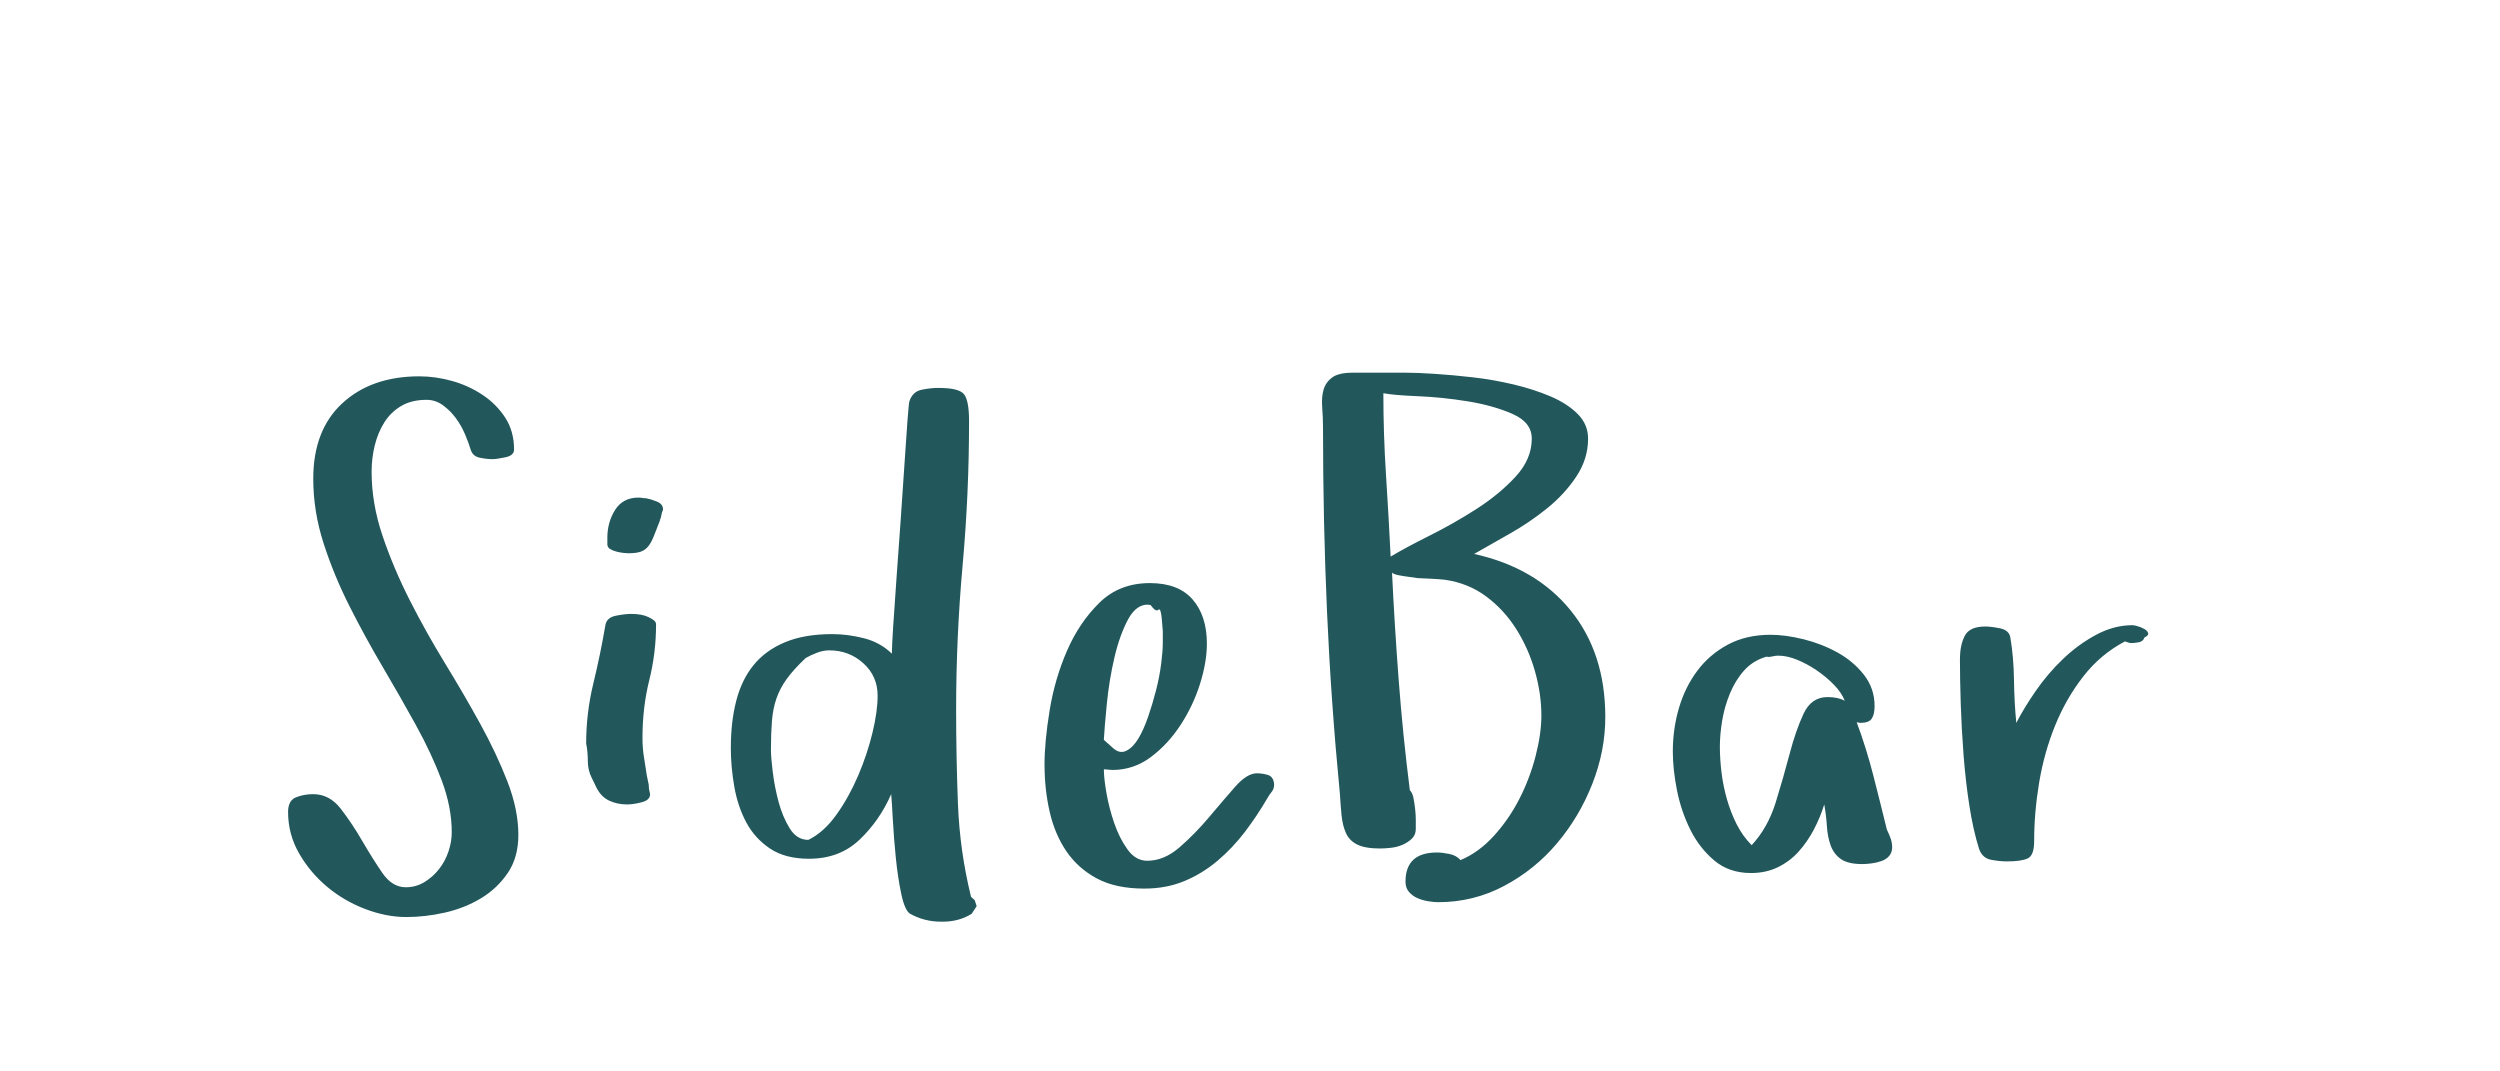 <?xml version="1.0"?>
<svg version="1.1" xmlns="http://www.w3.org/2000/svg" width="140" height="60" style=""><path fill="#22585c" d="M16.132,45.475q0-0.649,0.445-0.826t0.965-0.176q0.909,0,1.54,0.816t1.197,1.791t1.123,1.791t1.317,0.816q0.575,0,1.048-0.288t0.816-0.724t0.529-0.983t0.186-1.085q0-1.41-0.566-2.913t-1.447-3.099t-1.865-3.266t-1.855-3.396t-1.447-3.516t-0.575-3.609q0-2.728,1.633-4.23t4.305-1.503q0.909,0,1.837,0.26t1.707,0.779t1.271,1.28t0.492,1.781q0,0.334-0.492,0.436t-0.714,0.102q-0.334,0-0.724-0.083t-0.501-0.455t-0.315-0.854t-0.51-0.9t-0.724-0.724t-0.918-0.306q-0.835,0-1.419,0.343t-0.946,0.918t-0.538,1.29t-0.176,1.475q0,1.781,0.612,3.59t1.521,3.6t1.976,3.535t1.976,3.396t1.521,3.229t0.612,2.987q0,1.262-0.594,2.134t-1.503,1.419t-2.013,0.798t-2.162,0.25q-1.132,0-2.319-0.455t-2.134-1.252t-1.559-1.865t-0.612-2.31z M32.825,41.634q0-1.707,0.399-3.349t0.677-3.275q0.074-0.427,0.584-0.529t0.863-0.102q0.612,0,0.983,0.186q0.148,0.074,0.278,0.167t0.13,0.241q0,1.596-0.38,3.117t-0.38,3.229q0,0.575,0.083,1.085t0.158,1.011l0.111,0.538q0,0.148,0.019,0.26t0.056,0.26q0,0.334-0.473,0.455t-0.826,0.121q-0.538,0-0.993-0.213t-0.714-0.733l-0.26-0.538q-0.223-0.427-0.223-0.956t-0.093-0.974z M34.012,30.464l0-0.353q0-0.872,0.436-1.559t1.308-0.687q0.111,0,0.213,0.019t0.213,0.019q0.223,0.037,0.584,0.176t0.362,0.436l0,0.037q-0.074,0.148-0.093,0.306t-0.093,0.269l0.037-0.037q-0.223,0.575-0.362,0.928t-0.306,0.566t-0.417,0.306t-0.714,0.093q-0.074,0-0.26-0.019t-0.399-0.074t-0.362-0.148t-0.148-0.278z M40.927,41.856q0-1.447,0.306-2.625t0.974-1.995t1.753-1.271t2.644-0.455q0.872,0,1.781,0.232t1.559,0.863q0-0.371,0.074-1.531t0.186-2.7t0.232-3.229t0.213-3.136t0.167-2.431t0.111-1.113q0.186-0.538,0.687-0.64t0.946-0.102q1.169,0,1.438,0.371t0.269,1.484q0,4.063-0.362,8.09t-0.362,8.09q0,2.616,0.102,5.26t0.733,5.205l0.204,0.186l0.111,0.334l-0.278,0.427q-0.705,0.445-1.633,0.445l-0.074,0q-0.946,0-1.744-0.445q-0.297-0.186-0.492-1.104t-0.306-2.022t-0.167-2.125t-0.093-1.447q-0.649,1.484-1.772,2.551t-2.83,1.067q-1.336,0-2.189-0.575t-1.327-1.466t-0.668-1.995t-0.195-2.199z M43.172,41.968q0,0.427,0.102,1.262t0.325,1.67t0.622,1.484t1.048,0.649q0.872-0.427,1.577-1.419t1.215-2.189t0.798-2.394t0.288-2.069q0-1.095-0.798-1.818t-1.911-0.724q-0.334,0-0.677,0.13t-0.64,0.297q-0.687,0.649-1.067,1.178t-0.575,1.095t-0.25,1.252t-0.056,1.596z M58.492,42.84q0-1.299,0.288-3.062t0.974-3.34t1.809-2.681t2.83-1.104q1.596,0,2.394,0.918t0.798,2.477q0,1.021-0.38,2.236t-1.085,2.301t-1.67,1.809t-2.152,0.724l-0.482-0.037q0,0.501,0.148,1.345t0.436,1.679t0.742,1.466t1.104,0.631q0.946,0,1.818-0.761t1.651-1.688t1.447-1.688t1.225-0.761q0.297,0,0.612,0.093t0.353,0.52q0,0.26-0.139,0.427t-0.25,0.371q-0.575,0.983-1.252,1.874t-1.531,1.614t-1.865,1.141t-2.236,0.417q-1.596,0-2.653-0.566t-1.707-1.521t-0.937-2.208t-0.288-2.625z M61.814,41.43l0.52,0.464q0.371,0.334,0.742,0.148t0.668-0.677t0.547-1.215t0.445-1.484t0.288-1.484t0.093-1.206l0-0.631t-0.056-0.668t-0.195-0.529t-0.436-0.269q-0.093-0.019-0.167-0.019q-0.631,0-1.076,0.798q-0.482,0.891-0.779,2.162t-0.427,2.607t-0.167,2.004z M74.044,22.81q-0.046-0.566,0.074-0.983t0.482-0.687t1.16-0.269l2.987,0q0.612,0,1.605,0.065t2.134,0.195t2.273,0.399t2.069,0.668t1.521,0.983t0.584,1.382q0,1.132-0.659,2.125t-1.651,1.791t-2.097,1.419t-1.976,1.123q3.451,0.761,5.399,3.154t1.948,5.975q0,1.893-0.724,3.739t-1.976,3.331t-2.969,2.394t-3.683,0.909q-0.26,0-0.584-0.056t-0.594-0.176t-0.464-0.343t-0.195-0.575q0-1.633,1.763-1.633q0.297,0,0.696,0.083t0.622,0.343q1.021-0.427,1.865-1.354t1.429-2.069t0.909-2.394t0.325-2.273q0-1.225-0.362-2.496t-1.048-2.356t-1.688-1.828t-2.301-0.928q-0.334-0.037-0.733-0.056l-0.798-0.037t-0.779-0.111t-0.659-0.297q0.148,3.08,0.38,6.142t0.622,6.142q0.148,0.148,0.204,0.436t0.093,0.612t0.037,0.622l0,0.501q0,0.334-0.223,0.547t-0.529,0.343t-0.649,0.167t-0.603,0.037q-0.835,0-1.28-0.223t-0.631-0.649t-0.241-0.974t-0.093-1.197q-0.501-5.177-0.724-10.242t-0.223-10.242q0-0.612-0.046-1.178z M77.468,22.021q0,2.282,0.148,4.574t0.26,4.574q0.835-0.501,2.189-1.178t2.625-1.494t2.18-1.8t0.909-2.134q0-0.909-1.076-1.382t-2.505-0.705t-2.792-0.288t-1.939-0.167z M93.678,42.079q0-1.262,0.343-2.431t1.03-2.087t1.716-1.466t2.384-0.547q0.835,0,1.846,0.25t1.902,0.742t1.484,1.252t0.594,1.744q0,0.464-0.158,0.705t-0.64,0.241l-0.204-0.037q0.538,1.447,0.928,2.969t0.761,3.043q0.148,0.297,0.223,0.529t0.074,0.455q0,0.297-0.167,0.492t-0.436,0.288t-0.557,0.13t-0.51,0.037q-0.798,0-1.197-0.278t-0.575-0.761t-0.213-1.085t-0.148-1.215q-0.223,0.724-0.584,1.41t-0.854,1.234t-1.16,0.872t-1.503,0.325q-1.225,0-2.06-0.705t-1.345-1.735t-0.742-2.199t-0.232-2.171z M96.313,41.819q0,0.687,0.093,1.447t0.306,1.503t0.547,1.401t0.835,1.16q0.909-0.983,1.345-2.394t0.779-2.718t0.779-2.245t1.345-0.937q0.575,0,0.965,0.204q-0.186-0.464-0.612-0.9t-0.956-0.798t-1.095-0.594t-1.067-0.232q-0.148,0-0.343,0.046t-0.306,0.009q-0.761,0.223-1.252,0.77t-0.798,1.29t-0.436,1.521t-0.13,1.466z M109.759,36.884q0-0.761,0.269-1.28t1.141-0.52q0.334,0,0.835,0.102t0.575,0.51q0.186,1.095,0.204,2.375t0.13,2.412q0.427-0.835,1.095-1.8t1.521-1.781t1.855-1.354t2.041-0.538q0.074,0,0.278,0.056t0.38,0.158t0.213,0.232t-0.204,0.241q-0.074,0.223-0.315,0.269t-0.427,0.046q-0.111,0-0.353-0.093q-1.373,0.724-2.338,1.967t-1.577,2.755t-0.891,3.191t-0.278,3.275q0,0.798-0.362,0.965t-1.16,0.167q-0.427,0-0.9-0.093t-0.659-0.594q-0.334-1.058-0.547-2.431t-0.325-2.83t-0.158-2.867t-0.046-2.542z"/><path fill="#96b0ad" d=""/></svg>
